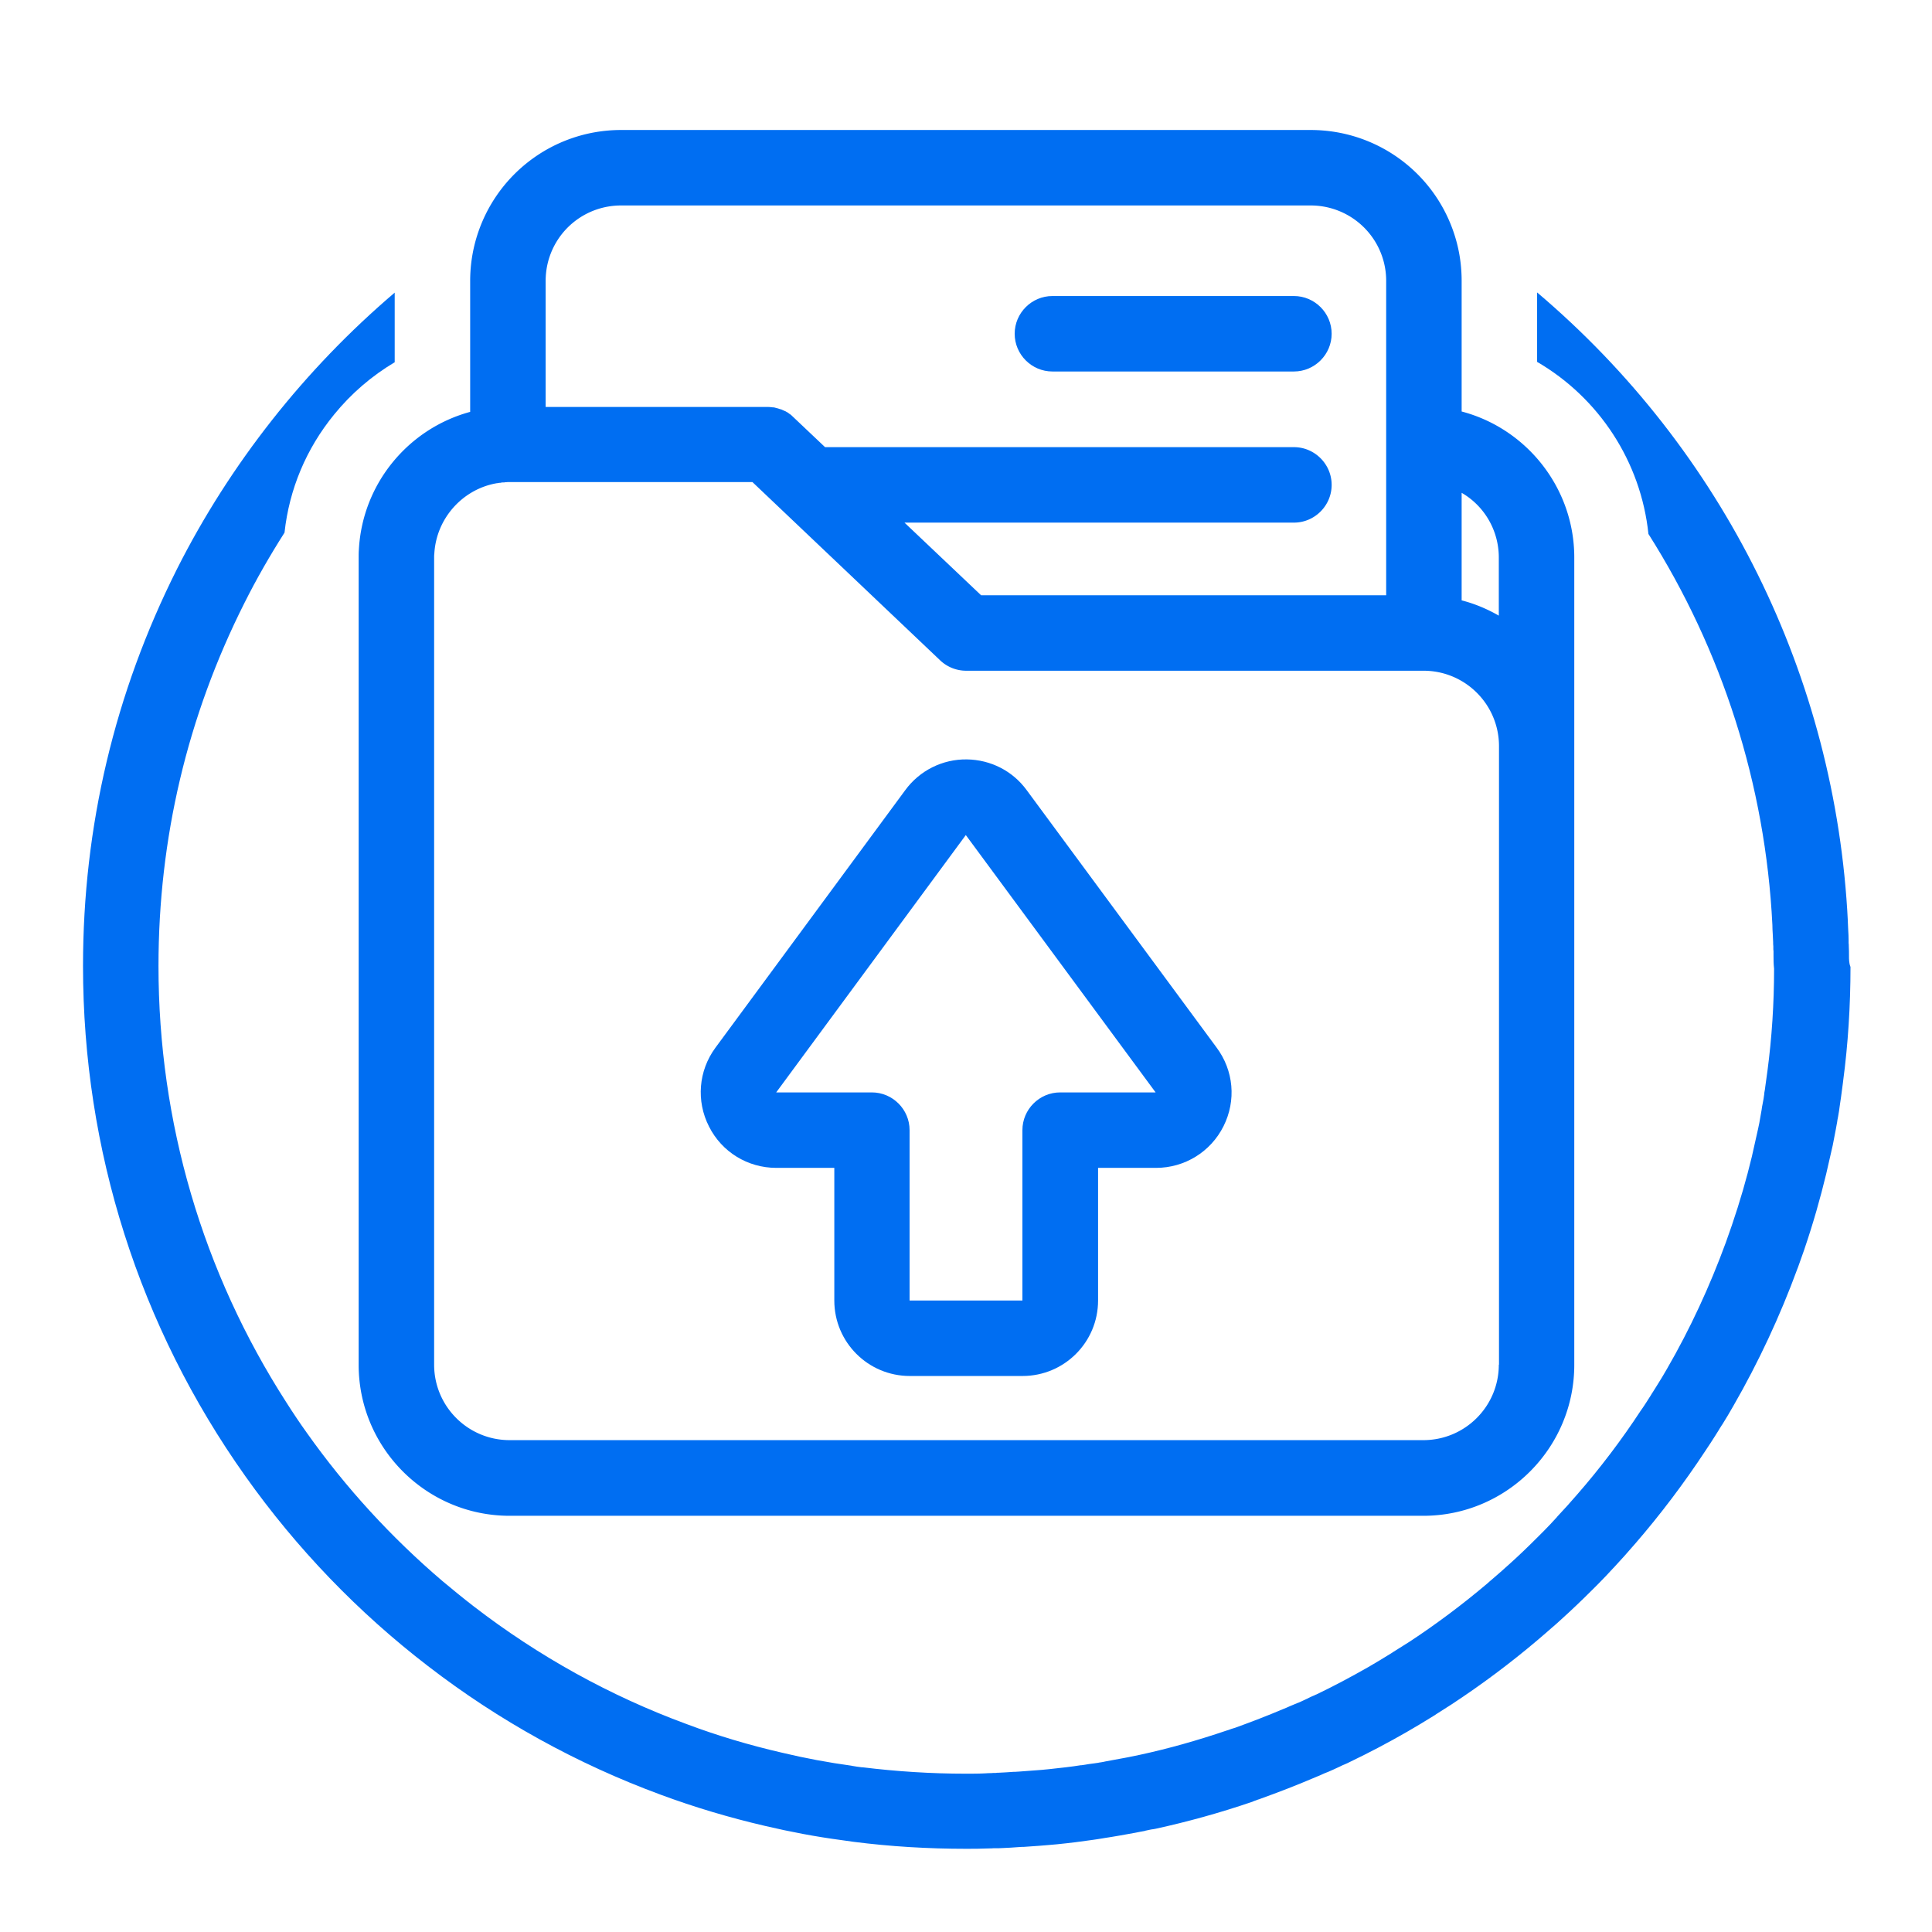 <?xml version="1.0" standalone="no"?><!DOCTYPE svg PUBLIC "-//W3C//DTD SVG 1.1//EN" "http://www.w3.org/Graphics/SVG/1.1/DTD/svg11.dtd"><svg t="1735107544926" class="icon" viewBox="0 0 1024 1024" version="1.1" xmlns="http://www.w3.org/2000/svg" p-id="2731" xmlns:xlink="http://www.w3.org/1999/xlink" width="200" height="200"><path d="M557.8 196.9h128c11 0 20-9 20-20s-9-20-20-20h-128c-11 0-20 9-20 20s9 20 20 20zM411.5 619h30.7v70.3c0 22.1 17.9 40 40 40H542c22.1 0 40-17.9 40-40V619h30.7c15.2 0 29-8.5 35.8-22.1s5.4-29.5-3.7-41.7L544.1 418.7c-7.4-10.1-19-16-31.6-16.2-12.9-0.2-25.1 5.9-32.7 16.3L379.2 555.3c-9 12.2-10.3 28.3-3.4 41.8 6.8 13.5 20.5 21.9 35.7 21.9z m100.4-176.4L612.5 579h-50.6c-11 0-20 9-20 20v90.3h-59.7-0.1V599c0-11-9-20-20-20h-50.7l100.5-136.4z" fill="#006EF2" p-id="2732"></path><path d="M190.1 295.6v427.8c0 44.1 35.9 80 80 80h484.3c44.1 0 80-35.9 80-80V295.5c0-37-25.4-68.4-59.7-77.4v-69.2c0-6.7-0.8-13.3-2.4-19.6-9-35.6-40.9-60.4-77.6-60.4H329.2c-36.7 0-68.6 24.9-77.6 60.5a80.1 80.1 0 0 0-2.4 19.5v69.4c-32.8 8.9-57.2 38.1-59 73.2-0.1 1.3-0.1 2.7-0.1 4.1z m584.6-34.4c11.8 6.8 19.7 19.7 19.7 34.3v30.8c-6.1-3.5-12.7-6.3-19.7-8.1v-57zM289.2 149.1c0-3.5 0.4-6.8 1.2-10 4.5-17.8 20.4-30.2 38.8-30.2h365.5c18.3 0 34.3 12.4 38.8 30.2 0.8 3.2 1.2 6.4 1.2 9.8v166.6H520L479.4 277h206.4c11 0 20-9 20-20s-9-20-20-20H437.3l-16.9-16c-0.2-0.2-0.4-0.3-0.5-0.5-0.2-0.2-0.5-0.4-0.7-0.6-0.2-0.2-0.5-0.4-0.7-0.5-0.3-0.2-0.5-0.4-0.8-0.6-0.2-0.2-0.5-0.3-0.7-0.4-0.3-0.2-0.6-0.4-0.9-0.5-0.2-0.1-0.5-0.2-0.7-0.3-0.4-0.2-0.7-0.3-1.1-0.5-0.2-0.1-0.4-0.2-0.7-0.2-0.4-0.1-0.8-0.3-1.2-0.4-0.2-0.1-0.5-0.1-0.7-0.2l-1.2-0.3c-0.3-0.1-0.6-0.1-0.9-0.1s-0.6-0.1-1-0.1c-0.7-0.1-1.3-0.1-2-0.1H289.2v-66.6z m-59.1 146.4c0-0.7 0-1.4 0.1-2 1-18.7 15-34.3 33.2-37.4h0.2c0.5-0.1 1-0.2 1.5-0.2 0.2 0 0.3 0 0.5-0.1 0.5-0.1 0.9-0.1 1.4-0.1 0.2 0 0.4 0 0.7-0.1 0.4 0 0.9 0 1.3-0.1H398.8l99.5 94.5c3.7 3.5 8.6 5.5 13.8 5.5h242.4c22.1 0 40 17.9 40 40v327.8h-0.1c0 22.1-17.9 40-40 40H270.1c-22.1 0-40-17.9-40-40V295.5z" fill="#006EF2" p-id="2733"></path><path d="M980.1 509.4c-0.1-0.7-0.1-1.7-0.1-3.1 0-1.3 0-2.8-0.1-4.6 0-0.6 0-1.2-0.1-1.9v-1-0.6c0-1.7-0.1-3.4-0.2-5.1-0.1-1.5-0.1-2.9-0.2-4.4v-0.4C973 358.8 913.3 238.5 814.7 155v36.8c32.8 19.1 55 52.9 59 91.2 39 61.5 62 132.7 65.7 207.2 0 1.6 0.1 3.3 0.2 4.9 0.1 1.4 0.1 2.8 0.2 4.2 0 0.8 0 1.5 0.1 2.3v1c0 0.5 0 1 0.1 1.5v2.3c0 2 0 4.3 0.3 7.1 0 18.5-1.2 36.6-3.5 54l-1.2 8.7c0 0.3-0.1 0.6-0.1 0.9 0 0.1-0.1 0.5-0.3 1.7-0.1 0.3-0.1 0.7-0.1 1-0.2 1.6-0.5 3.5-0.9 5.4-0.2 1-0.4 2-0.5 3-0.2 1.1-0.4 2.3-0.6 3.4-0.4 2.4-0.8 4.7-1.3 6.8-1.1 4.8-2.2 9.8-3.3 14.7-2.8 11.6-6.2 23.5-10.6 36.4l-3.2 9.1c-8.5 23.2-18.9 45.7-31.1 66.8-1.7 3-3.4 5.8-5.1 8.5l-1.5 2.4c-0.4 0.6-0.8 1.3-1.2 1.9-0.3 0.4-0.5 0.8-0.8 1.3-0.8 1.2-1.5 2.4-2.3 3.6-0.9 1.4-1.8 2.8-2.8 4.2 0 0 0 0.1-0.1 0.1-10.2 15.6-21.7 30.8-34.2 45.1-3.2 3.7-6.6 7.5-10.1 11.2-0.1 0.1-0.2 0.2-0.3 0.4-2.2 2.4-4.5 4.9-6.7 7.1l-3.8 3.8c-5.1 5.1-10.1 9.9-14.8 14.1l-0.1 0.1c-0.6 0.5-1.1 1-1.7 1.5-0.7 0.6-1.3 1.2-2 1.8-1.3 1.1-2.6 2.3-3.9 3.4-0.9 0.8-1.9 1.6-2.8 2.4-0.3 0.3-0.7 0.6-1 0.9-13.1 11.1-27 21.5-41.1 30.8l-8.9 5.6-0.9 0.6c-4 2.5-8 4.9-12.3 7.4-9.3 5.3-18.5 10.2-27.5 14.5-0.1 0-0.2 0.1-0.3 0.1-0.6 0.3-1.2 0.6-1.8 0.8-1 0.5-2 0.9-2.9 1.4l-1.3 0.6c-1.3 0.6-2.3 1.1-3.3 1.5h-0.1c-1.4 0.6-2.8 1.2-4.3 1.8-1.3 0.6-2.7 1.2-4 1.7-8 3.4-16.1 6.5-24.9 9.7-1.5 0.4-2.8 0.9-3.9 1.3l-0.7 0.2c-15.3 5.2-30.8 9.6-46.1 12.9-2.1 0.4-4 0.8-5.8 1.2-0.7 0.1-1.4 0.3-2.1 0.4-0.7 0.1-1.5 0.3-2.2 0.4l-8.1 1.5c-0.3 0.1-0.6 0.1-0.9 0.2-0.6 0.1-1.5 0.3-2.4 0.4-0.1 0-0.3 0-0.4 0.1l-2.1 0.3c-1 0.1-2 0.3-3 0.4-0.2 0-0.4 0.1-0.6 0.1-0.9 0.2-2 0.3-3.2 0.5h-0.4c-4.9 0.8-10.4 1.4-16.9 2.1-2.5 0.3-5.5 0.5-8.2 0.7l-8 0.6c-0.7 0-1.2 0.1-1.6 0.1h-0.8c-2.9 0.2-5.7 0.4-8.3 0.5-0.5 0-0.9 0-1.3 0.1-0.9 0-1.8 0-2.6 0.1-0.9 0-1.8 0-2.7 0.1-3.4 0.2-6.9 0.2-10.6 0.2-18.5 0-36.9-1.2-54.8-3.4h-0.4c-1.5-0.2-3.3-0.4-4.8-0.7-0.1 0-0.3 0-0.4-0.1-12.4-1.7-24.8-4-36.9-6.9-17.4-4-34.5-9.1-50.7-15.2-40.5-14.9-78.4-35.9-112.7-62.3-5.7-4.4-11.2-8.9-16.7-13.5-27.1-23.1-51.3-49.5-71.9-78.6-3.8-5.3-7.4-10.7-10.9-16.2C107.4 674.3 84 594.8 84 512c0-67.6 15.3-132.3 45.5-192.3 6.4-12.8 13.6-25.3 21.3-37.4 2.5-23 11.5-44.5 26.3-62.6 9.1-11.2 20-20.5 32.1-27.7v-36.9c-47.7 40.6-87.3 90.8-115.4 146.5C60.8 367.3 44 438 44 512c0 97.6 29.8 191.2 86.1 270.5 27.1 38.2 59.7 72.1 96.8 100.6 37.5 28.9 79 51.8 123.2 68.1 17.8 6.6 36.5 12.2 55.5 16.6 13.2 3.1 26.8 5.7 40.4 7.5 1.9 0.3 4.1 0.6 6.4 0.9 19.5 2.5 39.5 3.7 59.6 3.7 3.9 0 7.9 0 12.2-0.2 0.8 0 1.6 0 2.4-0.1h1.7c0.6 0 1.8 0 3.3-0.1 2.8-0.1 5.6-0.3 8.3-0.5 0.7 0 1.2-0.1 1.6-0.1h0.9l8.5-0.6c3.3-0.2 6.6-0.6 9.4-0.8 7-0.7 13.2-1.5 18.7-2.3 1.6-0.2 3.3-0.5 5.2-0.8l1.8-0.3c1.1-0.2 2.2-0.3 3.2-0.5 1.3-0.2 2.9-0.5 4.7-0.8l7.8-1.4c0.8-0.2 1.7-0.3 2.5-0.5 0.7-0.1 1.5-0.3 2.2-0.4 0.2 0 0.5-0.1 0.7-0.2 1.6-0.3 3-0.7 4.2-0.8 0.4-0.1 0.7-0.1 1.1-0.2 17-3.7 34.3-8.5 51.3-14.3 0.1 0 0.2 0 0.2-0.1l1-0.4c0.8-0.3 1.5-0.5 1.9-0.7 0.4-0.1 0.8-0.2 1.2-0.4 9.7-3.5 18.8-7 27.7-10.8 1.4-0.6 2.8-1.2 4.3-1.8 1.3-0.6 2.6-1.2 4-1.7 1.9-0.8 3.6-1.6 5.1-2.3l1.3-0.6c0.1-0.1 0.2-0.1 0.4-0.2 0.6-0.3 1.2-0.6 1.8-0.8 1-0.4 2-0.9 3-1.4 9.8-4.7 19.9-10 30-15.8 4.8-2.8 9.4-5.5 14-8.4 0.6-0.3 1.1-0.7 1.7-1.1l8-5.1c0.1-0.1 0.2-0.1 0.3-0.2 15.5-10.2 30.7-21.5 45.2-33.8l4.2-3.6c1.3-1.1 2.6-2.3 3.9-3.4 0.2-0.2 0.4-0.3 0.6-0.5 0.6-0.5 1.1-1 1.7-1.5 0.7-0.7 1.5-1.3 2.2-2 5.2-4.7 10.6-9.8 16.2-15.4l3.8-3.8c2.7-2.7 5.2-5.4 7.6-8l0.4-0.4c3.8-4.1 7.5-8.2 11-12.3l0.1-0.1c13.6-15.7 26.1-32.3 37.3-49.3 2-2.9 3.8-5.8 5.6-8.6l1.5-2.4c0.2-0.3 0.4-0.7 0.6-1 0.4-0.6 0.8-1.3 1.2-1.9l0.1-0.1c2.1-3.3 4-6.6 5.9-9.9 13.3-23.1 24.8-47.7 34.1-73.1 0 0 0-0.1 0.1-0.2l3.3-9.3c0-0.1 0.1-0.2 0.1-0.3 4.8-14.1 8.5-27.2 11.6-40 1.2-5.2 2.4-10.4 3.5-15.3 0.6-2.9 1.1-5.6 1.6-8.3l0.6-3.3c0-0.2 0.1-0.4 0.1-0.5 0.1-1 0.3-1.9 0.5-2.9 0.4-2.1 0.7-4.2 1-6.5 0.2-1.2 0.4-2.6 0.6-4.1l1.1-8.3v-0.1c2.6-19.5 3.9-39.9 3.9-60.5-0.5-1.3-0.6-2.2-0.7-3.1z" fill="#006EF2" p-id="2734"></path></svg>